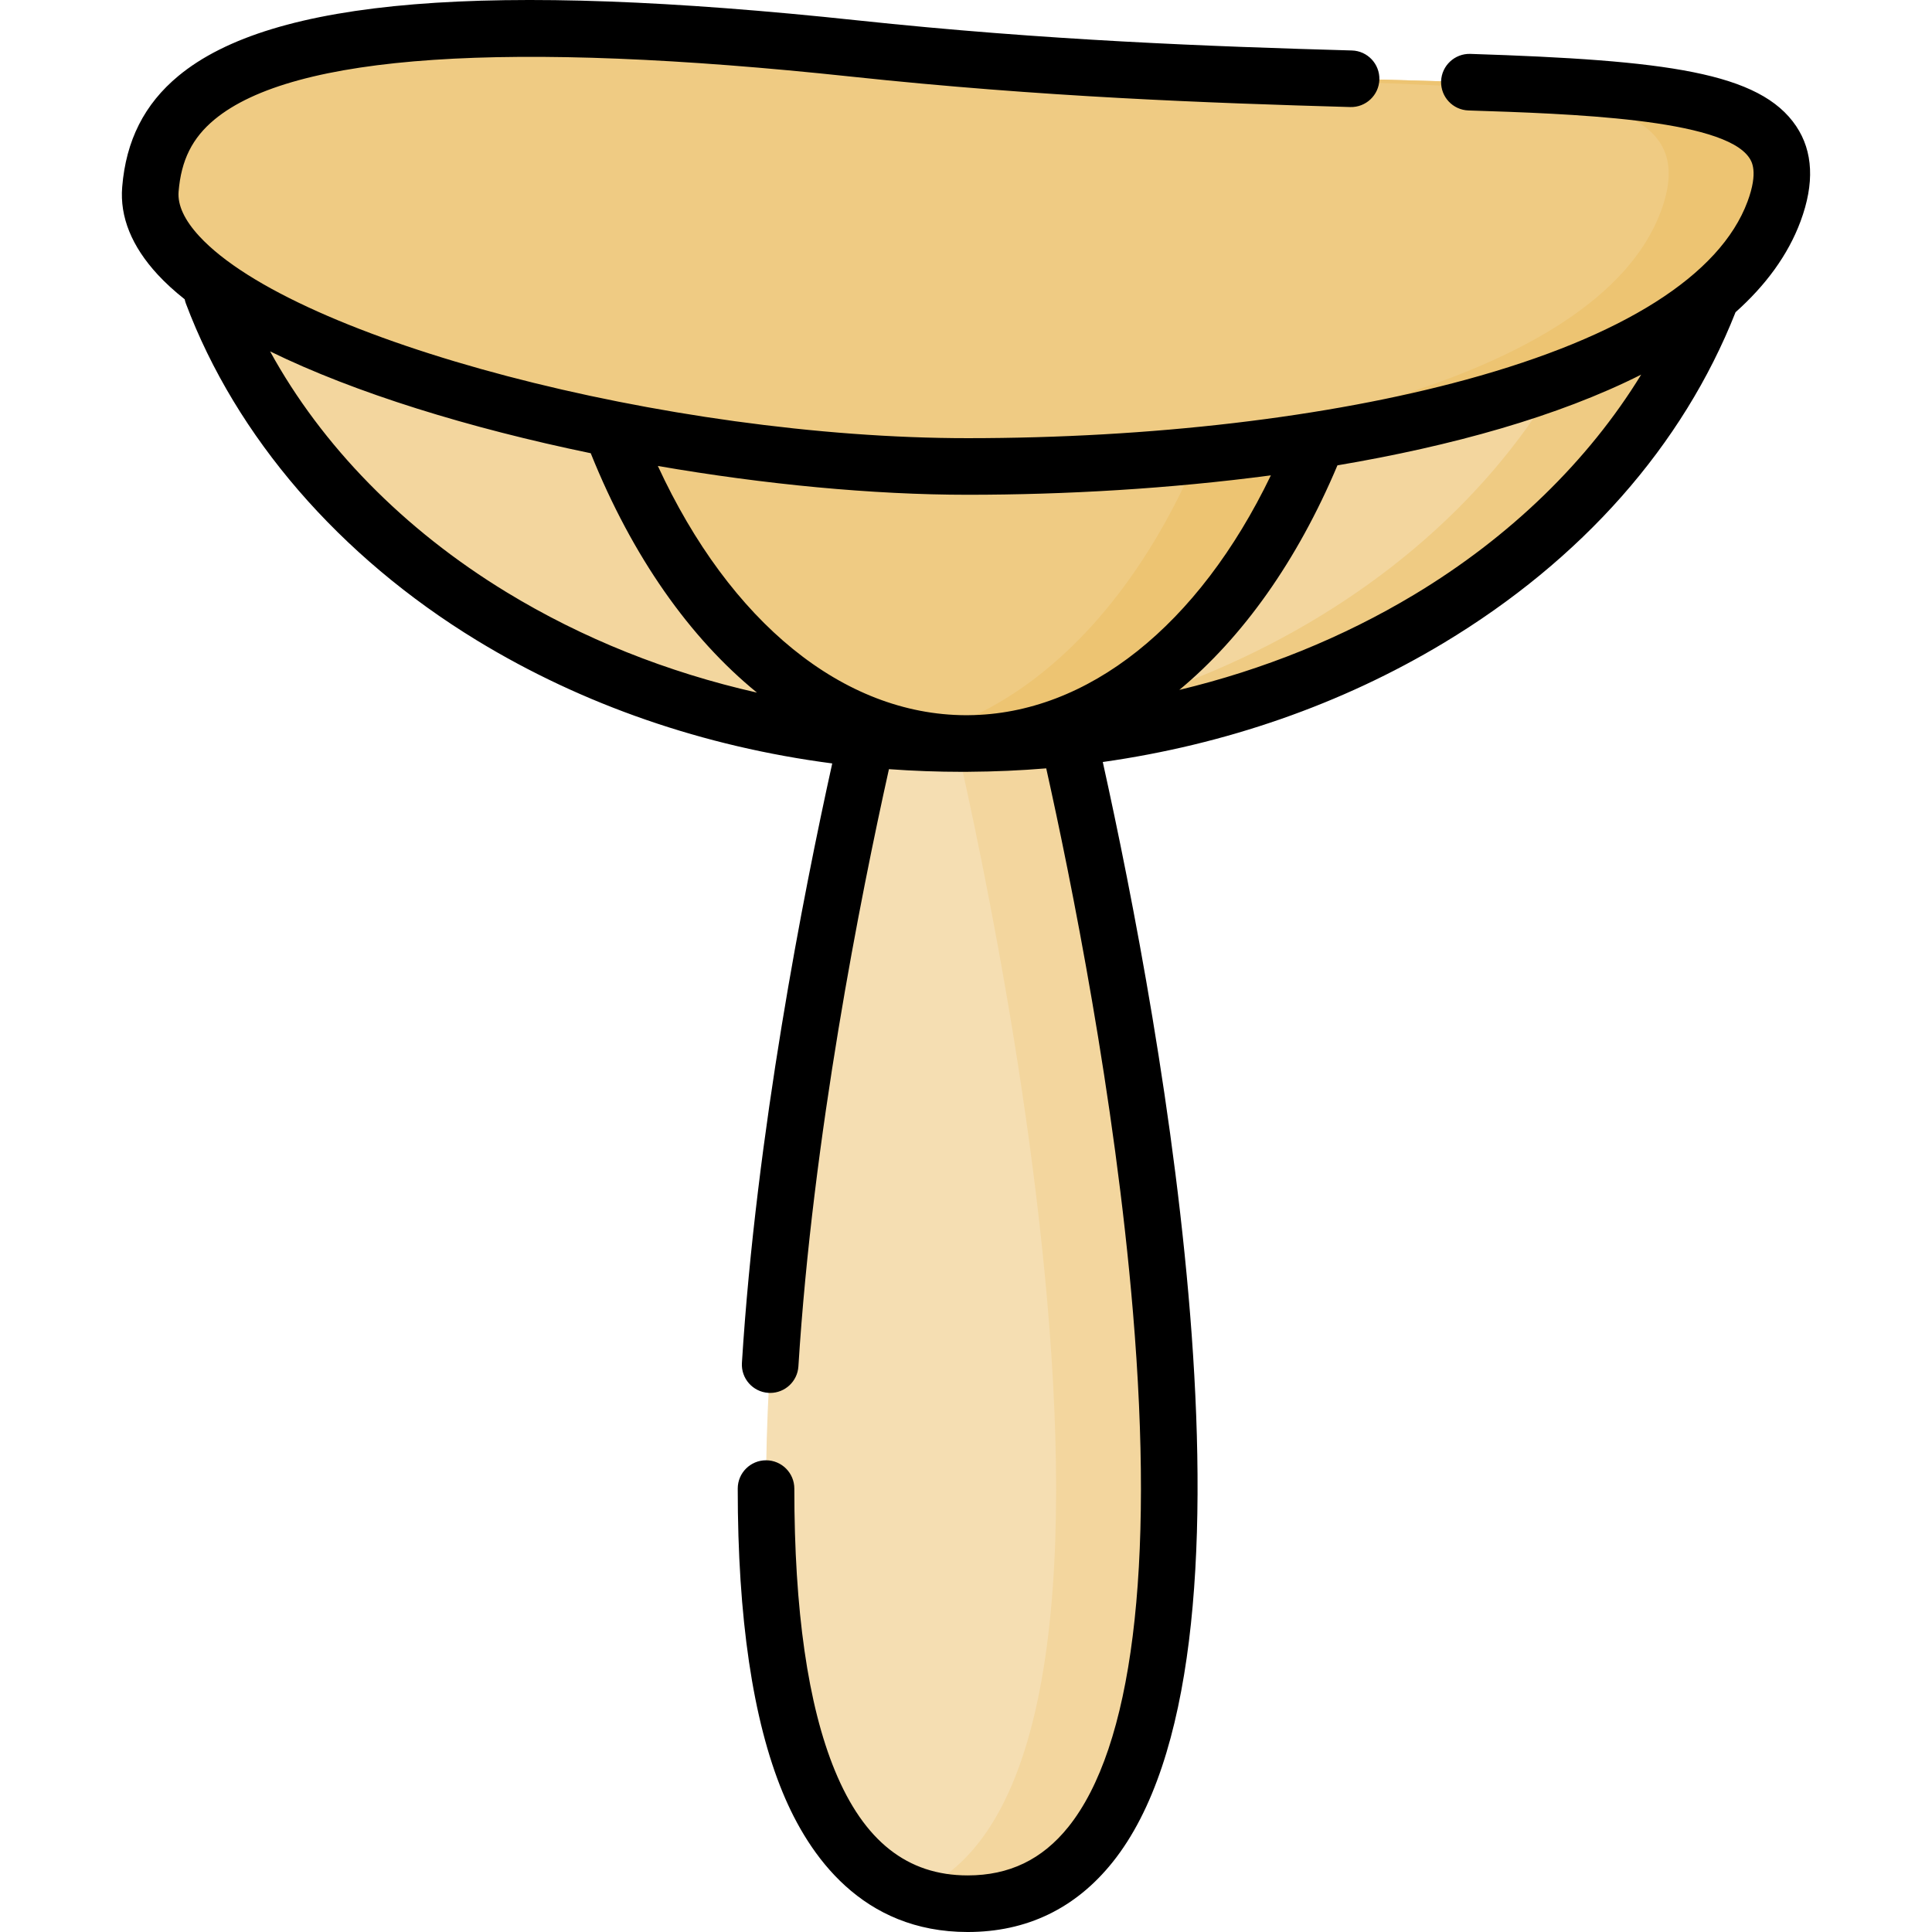 <svg id="Capa_1" enable-background="new 0 0 512.067 512.067" height="512" viewBox="0 0 512.067 512.067" width="512" xmlns="http://www.w3.org/2000/svg"><g><g><g><path d="m280.276 183.377h-47.596s-80.496 321.19 23.798 321.19 23.798-321.19 23.798-321.19z" fill="#f5deb2"/></g></g><g><g><path d="m280.276 183.377h-30s72.219 288.177-8.798 318.591c4.513 1.694 9.496 2.599 15 2.599 104.294 0 23.798-321.19 23.798-321.19z" fill="#f3d69e"/></g></g><g><g><path d="m440.928 58.298c-47.2 16.046-96.362 23.839-145.676 23.797-50.016-.043-99.472-6.852-148.73-15.964-24.166-4.47-48.256-9.467-72.497-13.422-8.388-1.369-16.795-2.603-25.22-3.657 12.433 83.394 100.037 148.018 206.272 148.018 105.393 0 192.449-63.603 205.964-146.038-6.669 2.541-13.37 4.974-20.113 7.266z" fill="#f3d69e"/></g></g><g><g><path d="m440.928 58.298c-4.052 1.378-8.123 2.672-12.203 3.928-18.246 73.071-94.832 128.987-188.655 134.409 4.957.287 9.961.434 15.008.434 105.393 0 192.449-63.603 205.964-146.038-6.67 2.542-13.371 4.975-20.114 7.267z" fill="#efcb83"/></g></g><g><g><path d="m161.765 112.772c18.835 50.389 54.067 84.298 94.426 84.298 55.275 0 100.933-63.603 108.021-146.038-3.497 2.541-7.012 4.974-10.549 7.267-24.755 16.046-50.539 23.839-76.403 23.797-26.232-.043-52.17-6.852-78.004-15.964-12.674-4.47-25.309-9.467-38.022-13.422-4.399-1.369-8.808-2.603-13.227-3.657 1.799 22.984 6.591 44.545 13.758 63.719" fill="#efcb83"/></g></g><g><g><path d="m353.665 58.298c-7.2 4.667-14.49 8.615-21.841 11.896-10.777 65.635-46.486 115.897-90.635 125.29 4.905 1.044 9.912 1.586 15.003 1.586 55.275 0 100.933-63.603 108.021-146.038-3.497 2.541-7.012 4.974-10.548 7.266z" fill="#edc472"/></g></g><g><g><path d="m39.861 50.177c2.098-25.741 23.604-54.722 186.575-37.326s261.612-4.873 243.767 43.181c-17.846 48.054-123.255 67.603-213.724 67.603s-219.753-35.004-216.618-73.458z" fill="#efcb83"/></g></g><g><g><path d="m226.436 12.85c-42.053-4.489-74.666-5.883-99.977-5.049 19.81.559 42.935 2.162 69.977 5.049 162.971 17.396 261.612-4.873 243.767 43.181-16.737 45.07-110.497 65.064-196.717 67.374 4.405.151 8.742.229 12.993.229 90.47 0 195.879-19.549 213.724-67.603s-80.796-25.785-243.767-43.181z" fill="#edc472"/></g></g><path d="m476.078 33.452c-9.617-14.318-34.42-17.486-86.382-19.169-4.114-.125-7.604 3.113-7.739 7.253-.134 4.14 3.113 7.604 7.253 7.739 26.864.87 67.461 2.185 74.415 12.54.614.915 2.483 3.697-.453 11.606-7.255 19.535-33.042 35.856-74.573 47.198-36.639 10.006-83.56 15.516-132.121 15.516-79.32 0-178.301-26.021-203.672-53.545-3.922-4.255-5.762-8.226-5.471-11.804.679-8.328 3.617-14.223 9.526-19.116 20.854-17.268 77.639-21.09 168.778-11.362 50.616 5.403 94.801 6.996 132.244 8.064 4.117.121 7.593-3.143 7.711-7.283s-3.143-7.593-7.283-7.711c-37.16-1.061-80.999-2.64-131.08-7.985-97.993-10.461-155.169-5.782-179.935 14.723-9.027 7.474-13.904 17.108-14.91 29.451-.646 7.925 2.514 15.727 9.392 23.189 2.055 2.229 4.463 4.42 7.173 6.569.078.373.176.746.314 1.114 13.292 35.358 40.681 67.068 77.121 89.289 28.064 17.112 60.141 28.167 94.195 32.616-7.627 34.495-20.143 98.094-23.938 158.874-.258 4.134 2.884 7.694 7.018 7.953.159.01.317.015.475.015 3.928 0 7.23-3.058 7.478-7.033 3.797-60.815 16.512-124.675 23.997-158.293 6.436.467 12.927.71 19.466.71.279 0 .557-.006.836-.007.093 0 .185.007.279.007.189 0 .377-.012.566-.013 6.903-.043 13.757-.345 20.544-.909.004.018.005.035.009.053 6.52 29.275 18.175 86.914 22.972 144.026 5.727 68.179-.189 115.369-17.108 136.471-6.943 8.66-15.676 12.87-26.696 12.87-15.972 0-27.48-9.079-35.182-27.755-7.15-17.34-10.771-42.496-10.761-74.768.002-4.142-3.355-7.501-7.497-7.503-.001 0-.001 0-.003 0-4.141 0-7.498 3.357-7.5 7.498-.01 34.247 3.992 61.328 11.894 80.492 6.968 16.896 21.133 37.037 49.049 37.037 15.645 0 28.564-6.22 38.399-18.487 43.737-54.549 13.076-220.894-2.588-291.615 32.554-4.607 63.264-15.272 90.29-31.517 36.692-22.056 63.454-52.356 77.39-87.623.009-.023.015-.047.024-.07 7.969-7.114 13.902-15.124 17.24-24.112 3.724-10.031 3.335-18.506-1.156-25.193zm-341.882 123.469c-27.22-16.598-48.911-38.811-62.61-63.791 22.565 11.057 52.917 20.36 84.995 26.996.019.05.032.101.052.15 10.962 27.239 26.187 48.794 43.996 63.296-23.816-5.388-46.25-14.344-66.433-26.651zm122.518 32.636c-.263.002-.526.005-.789.006-32.412-.134-62.416-24.616-81.565-66.062 28.239 4.887 56.938 7.634 82.119 7.634 25.859 0 53.561-1.592 80.36-5.144-19.152 39.781-48.588 63.308-80.125 63.566zm118.138-31.966c-19.024 11.435-40.028 19.916-62.274 25.263 16.783-13.941 31.234-34.189 41.904-59.517 30.243-5.113 58.479-12.937 80.51-24.051-13.971 22.8-34.7 43.014-60.14 58.305z"/></g></svg>